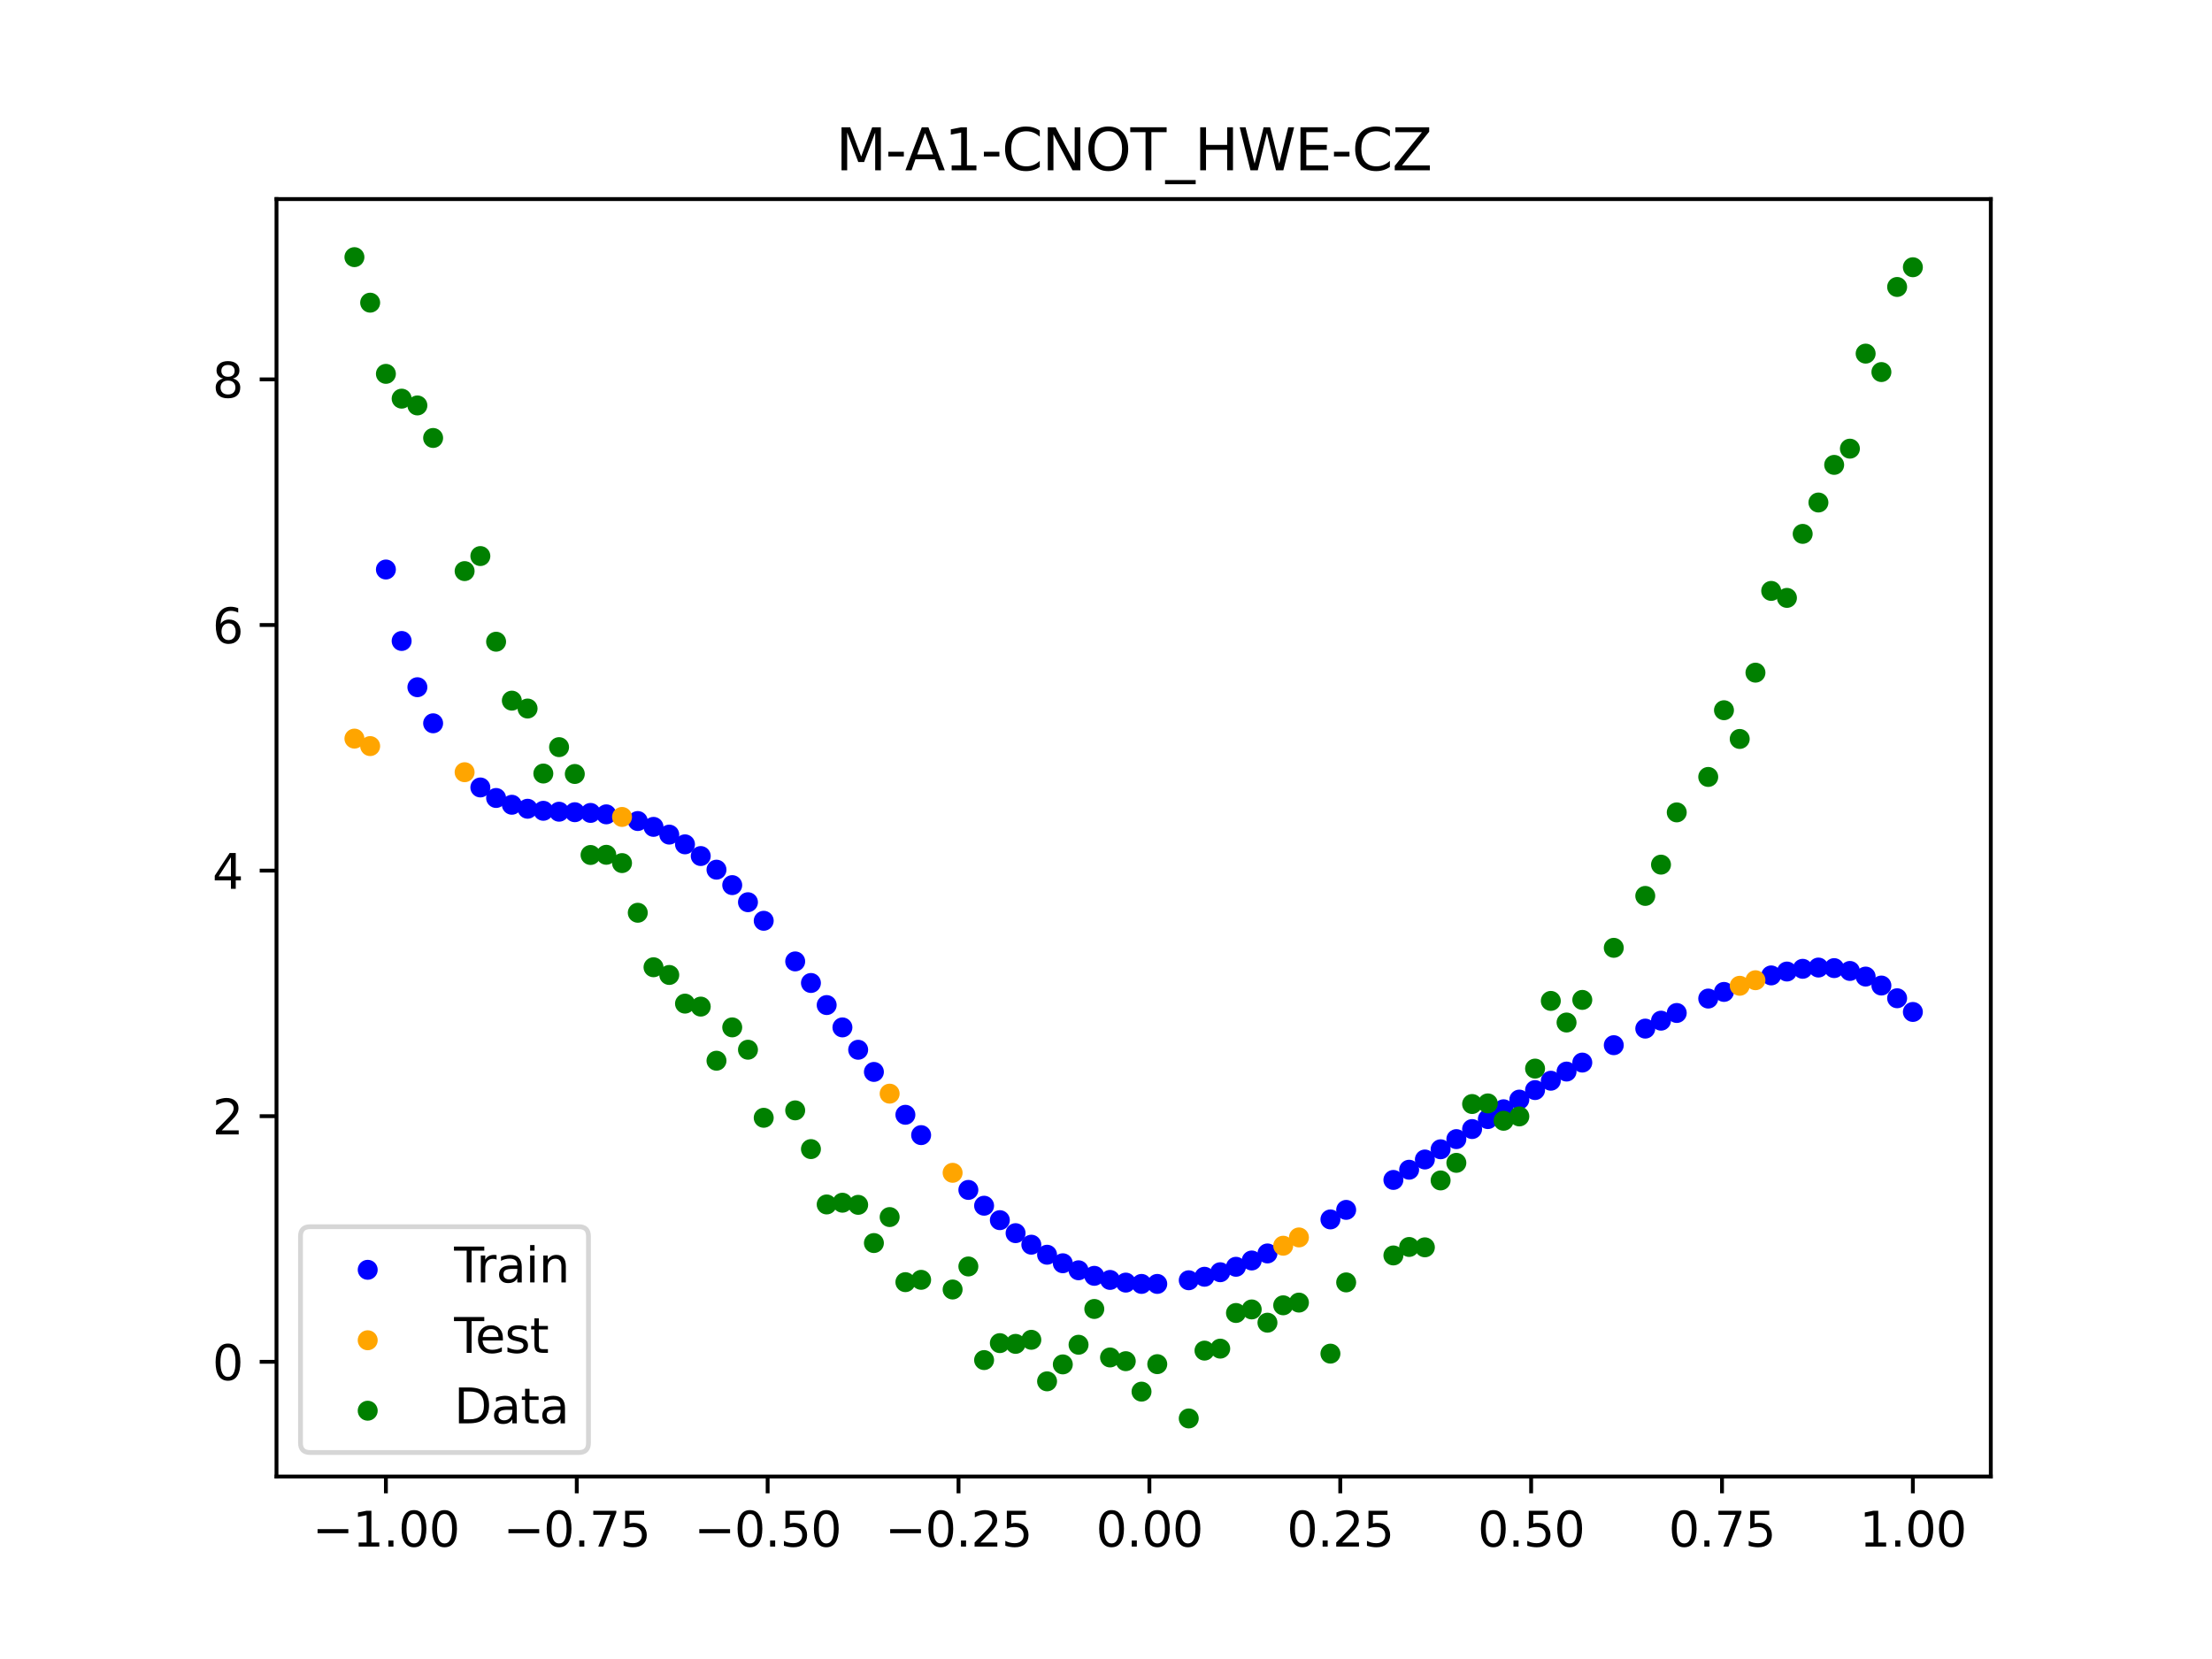 <?xml version="1.0" encoding="utf-8" standalone="no"?>
<!DOCTYPE svg PUBLIC "-//W3C//DTD SVG 1.1//EN"
  "http://www.w3.org/Graphics/SVG/1.1/DTD/svg11.dtd">
<svg xmlns:xlink="http://www.w3.org/1999/xlink" width="460.8pt" height="345.6pt" viewBox="0 0 460.8 345.6" xmlns="http://www.w3.org/2000/svg" version="1.1">
 <defs>
  <style type="text/css">*{stroke-linejoin: round; stroke-linecap: butt}</style>
 </defs>
 <g id="figure_1">
  <g id="patch_1">
   <path d="M 0 345.6 
L 460.8 345.6 
L 460.8 0 
L 0 0 
z
" style="fill: #ffffff"/>
  </g>
  <g id="axes_1">
   <g id="patch_2">
    <path d="M 57.6 307.584 
L 414.72 307.584 
L 414.72 41.472 
L 57.6 41.472 
z
" style="fill: #ffffff"/>
   </g>
   <g id="PathCollection_1">
    <defs>
     <path id="m70eb14f677" d="M 0 1.581 
C 0.419 1.581 0.822 1.415 1.118 1.118 
C 1.415 0.822 1.581 0.419 1.581 0 
C 1.581 -0.419 1.415 -0.822 1.118 -1.118 
C 0.822 -1.415 0.419 -1.581 0 -1.581 
C -0.419 -1.581 -0.822 -1.415 -1.118 -1.118 
C -1.415 -0.822 -1.581 -0.419 -1.581 0 
C -1.581 0.419 -1.415 0.822 -1.118 1.118 
C -0.822 1.415 -0.419 1.581 0 1.581 
z
" style="stroke: #0000ff"/>
    </defs>
    <g clip-path="url(#pcc7a6c9f24)">
     <use xlink:href="#m70eb14f677" x="208.286" y="254.18" style="fill: #0000ff; stroke: #0000ff"/>
     <use xlink:href="#m70eb14f677" x="83.671" y="133.526" style="fill: #0000ff; stroke: #0000ff"/>
     <use xlink:href="#m70eb14f677" x="349.297" y="211.024" style="fill: #0000ff; stroke: #0000ff"/>
     <use xlink:href="#m70eb14f677" x="149.258" y="181.169" style="fill: #0000ff; stroke: #0000ff"/>
     <use xlink:href="#m70eb14f677" x="293.548" y="243.675" style="fill: #0000ff; stroke: #0000ff"/>
     <use xlink:href="#m70eb14f677" x="319.783" y="227.083" style="fill: #0000ff; stroke: #0000ff"/>
     <use xlink:href="#m70eb14f677" x="254.196" y="265.03" style="fill: #0000ff; stroke: #0000ff"/>
     <use xlink:href="#m70eb14f677" x="342.739" y="214.278" style="fill: #0000ff; stroke: #0000ff"/>
     <use xlink:href="#m70eb14f677" x="142.699" y="175.89" style="fill: #0000ff; stroke: #0000ff"/>
     <use xlink:href="#m70eb14f677" x="175.492" y="214.027" style="fill: #0000ff; stroke: #0000ff"/>
     <use xlink:href="#m70eb14f677" x="250.917" y="265.972" style="fill: #0000ff; stroke: #0000ff"/>
     <use xlink:href="#m70eb14f677" x="155.816" y="187.949" style="fill: #0000ff; stroke: #0000ff"/>
     <use xlink:href="#m70eb14f677" x="86.95" y="143.16" style="fill: #0000ff; stroke: #0000ff"/>
     <use xlink:href="#m70eb14f677" x="123.023" y="169.345" style="fill: #0000ff; stroke: #0000ff"/>
     <use xlink:href="#m70eb14f677" x="313.224" y="231.081" style="fill: #0000ff; stroke: #0000ff"/>
     <use xlink:href="#m70eb14f677" x="100.067" y="164.043" style="fill: #0000ff; stroke: #0000ff"/>
     <use xlink:href="#m70eb14f677" x="132.861" y="171.036" style="fill: #0000ff; stroke: #0000ff"/>
     <use xlink:href="#m70eb14f677" x="182.051" y="223.302" style="fill: #0000ff; stroke: #0000ff"/>
     <use xlink:href="#m70eb14f677" x="382.091" y="201.676" style="fill: #0000ff; stroke: #0000ff"/>
     <use xlink:href="#m70eb14f677" x="188.61" y="232.231" style="fill: #0000ff; stroke: #0000ff"/>
     <use xlink:href="#m70eb14f677" x="247.638" y="266.703" style="fill: #0000ff; stroke: #0000ff"/>
     <use xlink:href="#m70eb14f677" x="300.107" y="239.416" style="fill: #0000ff; stroke: #0000ff"/>
     <use xlink:href="#m70eb14f677" x="152.537" y="184.386" style="fill: #0000ff; stroke: #0000ff"/>
     <use xlink:href="#m70eb14f677" x="205.006" y="251.173" style="fill: #0000ff; stroke: #0000ff"/>
     <use xlink:href="#m70eb14f677" x="306.666" y="235.202" style="fill: #0000ff; stroke: #0000ff"/>
     <use xlink:href="#m70eb14f677" x="280.431" y="252.04" style="fill: #0000ff; stroke: #0000ff"/>
     <use xlink:href="#m70eb14f677" x="90.229" y="150.677" style="fill: #0000ff; stroke: #0000ff"/>
     <use xlink:href="#m70eb14f677" x="326.342" y="223.226" style="fill: #0000ff; stroke: #0000ff"/>
     <use xlink:href="#m70eb14f677" x="296.828" y="241.543" style="fill: #0000ff; stroke: #0000ff"/>
     <use xlink:href="#m70eb14f677" x="165.654" y="200.279" style="fill: #0000ff; stroke: #0000ff"/>
     <use xlink:href="#m70eb14f677" x="231.241" y="266.632" style="fill: #0000ff; stroke: #0000ff"/>
     <use xlink:href="#m70eb14f677" x="277.152" y="254.028" style="fill: #0000ff; stroke: #0000ff"/>
     <use xlink:href="#m70eb14f677" x="106.626" y="167.647" style="fill: #0000ff; stroke: #0000ff"/>
     <use xlink:href="#m70eb14f677" x="172.213" y="209.373" style="fill: #0000ff; stroke: #0000ff"/>
     <use xlink:href="#m70eb14f677" x="346.018" y="212.624" style="fill: #0000ff; stroke: #0000ff"/>
     <use xlink:href="#m70eb14f677" x="309.945" y="233.127" style="fill: #0000ff; stroke: #0000ff"/>
     <use xlink:href="#m70eb14f677" x="359.135" y="206.636" style="fill: #0000ff; stroke: #0000ff"/>
     <use xlink:href="#m70eb14f677" x="116.464" y="169.096" style="fill: #0000ff; stroke: #0000ff"/>
     <use xlink:href="#m70eb14f677" x="103.347" y="166.234" style="fill: #0000ff; stroke: #0000ff"/>
     <use xlink:href="#m70eb14f677" x="159.096" y="191.816" style="fill: #0000ff; stroke: #0000ff"/>
     <use xlink:href="#m70eb14f677" x="119.743" y="169.199" style="fill: #0000ff; stroke: #0000ff"/>
     <use xlink:href="#m70eb14f677" x="178.772" y="218.686" style="fill: #0000ff; stroke: #0000ff"/>
     <use xlink:href="#m70eb14f677" x="241.079" y="267.464" style="fill: #0000ff; stroke: #0000ff"/>
     <use xlink:href="#m70eb14f677" x="145.978" y="178.329" style="fill: #0000ff; stroke: #0000ff"/>
     <use xlink:href="#m70eb14f677" x="168.934" y="204.773" style="fill: #0000ff; stroke: #0000ff"/>
     <use xlink:href="#m70eb14f677" x="329.621" y="221.355" style="fill: #0000ff; stroke: #0000ff"/>
     <use xlink:href="#m70eb14f677" x="264.034" y="261.115" style="fill: #0000ff; stroke: #0000ff"/>
     <use xlink:href="#m70eb14f677" x="391.929" y="205.306" style="fill: #0000ff; stroke: #0000ff"/>
     <use xlink:href="#m70eb14f677" x="336.18" y="217.731" style="fill: #0000ff; stroke: #0000ff"/>
     <use xlink:href="#m70eb14f677" x="316.504" y="229.065" style="fill: #0000ff; stroke: #0000ff"/>
     <use xlink:href="#m70eb14f677" x="191.889" y="236.467" style="fill: #0000ff; stroke: #0000ff"/>
     <use xlink:href="#m70eb14f677" x="368.973" y="203.197" style="fill: #0000ff; stroke: #0000ff"/>
     <use xlink:href="#m70eb14f677" x="398.487" y="210.808" style="fill: #0000ff; stroke: #0000ff"/>
     <use xlink:href="#m70eb14f677" x="234.52" y="267.19" style="fill: #0000ff; stroke: #0000ff"/>
     <use xlink:href="#m70eb14f677" x="109.905" y="168.477" style="fill: #0000ff; stroke: #0000ff"/>
     <use xlink:href="#m70eb14f677" x="323.062" y="225.136" style="fill: #0000ff; stroke: #0000ff"/>
     <use xlink:href="#m70eb14f677" x="126.302" y="169.643" style="fill: #0000ff; stroke: #0000ff"/>
     <use xlink:href="#m70eb14f677" x="388.649" y="203.438" style="fill: #0000ff; stroke: #0000ff"/>
     <use xlink:href="#m70eb14f677" x="227.962" y="265.78" style="fill: #0000ff; stroke: #0000ff"/>
     <use xlink:href="#m70eb14f677" x="113.185" y="168.904" style="fill: #0000ff; stroke: #0000ff"/>
     <use xlink:href="#m70eb14f677" x="260.755" y="262.583" style="fill: #0000ff; stroke: #0000ff"/>
     <use xlink:href="#m70eb14f677" x="80.391" y="118.64" style="fill: #0000ff; stroke: #0000ff"/>
     <use xlink:href="#m70eb14f677" x="139.42" y="173.865" style="fill: #0000ff; stroke: #0000ff"/>
     <use xlink:href="#m70eb14f677" x="378.811" y="201.558" style="fill: #0000ff; stroke: #0000ff"/>
     <use xlink:href="#m70eb14f677" x="375.532" y="201.821" style="fill: #0000ff; stroke: #0000ff"/>
     <use xlink:href="#m70eb14f677" x="237.8" y="267.463" style="fill: #0000ff; stroke: #0000ff"/>
     <use xlink:href="#m70eb14f677" x="290.269" y="245.802" style="fill: #0000ff; stroke: #0000ff"/>
     <use xlink:href="#m70eb14f677" x="211.565" y="256.889" style="fill: #0000ff; stroke: #0000ff"/>
     <use xlink:href="#m70eb14f677" x="136.14" y="172.252" style="fill: #0000ff; stroke: #0000ff"/>
     <use xlink:href="#m70eb14f677" x="395.208" y="207.954" style="fill: #0000ff; stroke: #0000ff"/>
     <use xlink:href="#m70eb14f677" x="385.37" y="202.266" style="fill: #0000ff; stroke: #0000ff"/>
     <use xlink:href="#m70eb14f677" x="303.386" y="237.299" style="fill: #0000ff; stroke: #0000ff"/>
     <use xlink:href="#m70eb14f677" x="224.682" y="264.624" style="fill: #0000ff; stroke: #0000ff"/>
     <use xlink:href="#m70eb14f677" x="372.253" y="202.388" style="fill: #0000ff; stroke: #0000ff"/>
     <use xlink:href="#m70eb14f677" x="257.476" y="263.895" style="fill: #0000ff; stroke: #0000ff"/>
     <use xlink:href="#m70eb14f677" x="221.403" y="263.16" style="fill: #0000ff; stroke: #0000ff"/>
     <use xlink:href="#m70eb14f677" x="355.856" y="208.019" style="fill: #0000ff; stroke: #0000ff"/>
     <use xlink:href="#m70eb14f677" x="201.727" y="247.88" style="fill: #0000ff; stroke: #0000ff"/>
     <use xlink:href="#m70eb14f677" x="214.844" y="259.292" style="fill: #0000ff; stroke: #0000ff"/>
     <use xlink:href="#m70eb14f677" x="218.124" y="261.383" style="fill: #0000ff; stroke: #0000ff"/>
    </g>
   </g>
   <g id="PathCollection_2">
    <defs>
     <path id="m06efd27db4" d="M 0 1.581 
C 0.419 1.581 0.822 1.415 1.118 1.118 
C 1.415 0.822 1.581 0.419 1.581 0 
C 1.581 -0.419 1.415 -0.822 1.118 -1.118 
C 0.822 -1.415 0.419 -1.581 0 -1.581 
C -0.419 -1.581 -0.822 -1.415 -1.118 -1.118 
C -1.415 -0.822 -1.581 -0.419 -1.581 0 
C -1.581 0.419 -1.415 0.822 -1.118 1.118 
C -0.822 1.415 -0.419 1.581 0 1.581 
z
" style="stroke: #ffa500"/>
    </defs>
    <g clip-path="url(#pcc7a6c9f24)">
     <use xlink:href="#m06efd27db4" x="198.448" y="244.318" style="fill: #ffa500; stroke: #ffa500"/>
     <use xlink:href="#m06efd27db4" x="365.694" y="204.199" style="fill: #ffa500; stroke: #ffa500"/>
     <use xlink:href="#m06efd27db4" x="73.833" y="153.867" style="fill: #ffa500; stroke: #ffa500"/>
     <use xlink:href="#m06efd27db4" x="96.788" y="160.867" style="fill: #ffa500; stroke: #ffa500"/>
     <use xlink:href="#m06efd27db4" x="267.314" y="259.507" style="fill: #ffa500; stroke: #ffa500"/>
     <use xlink:href="#m06efd27db4" x="129.581" y="170.184" style="fill: #ffa500; stroke: #ffa500"/>
     <use xlink:href="#m06efd27db4" x="185.33" y="227.83" style="fill: #ffa500; stroke: #ffa500"/>
     <use xlink:href="#m06efd27db4" x="270.593" y="257.779" style="fill: #ffa500; stroke: #ffa500"/>
     <use xlink:href="#m06efd27db4" x="77.112" y="155.426" style="fill: #ffa500; stroke: #ffa500"/>
     <use xlink:href="#m06efd27db4" x="362.415" y="205.355" style="fill: #ffa500; stroke: #ffa500"/>
    </g>
   </g>
   <g id="PathCollection_3">
    <defs>
     <path id="md1d3dd812f" d="M 0 1.581 
C 0.419 1.581 0.822 1.415 1.118 1.118 
C 1.415 0.822 1.581 0.419 1.581 0 
C 1.581 -0.419 1.415 -0.822 1.118 -1.118 
C 0.822 -1.415 0.419 -1.581 0 -1.581 
C -0.419 -1.581 -0.822 -1.415 -1.118 -1.118 
C -1.415 -0.822 -1.581 -0.419 -1.581 0 
C -1.581 0.419 -1.415 0.822 -1.118 1.118 
C -0.822 1.415 -0.419 1.581 0 1.581 
z
" style="stroke: #008000"/>
    </defs>
    <g clip-path="url(#pcc7a6c9f24)">
     <use xlink:href="#md1d3dd812f" x="208.286" y="279.798" style="fill: #008000; stroke: #008000"/>
     <use xlink:href="#md1d3dd812f" x="83.671" y="83.047" style="fill: #008000; stroke: #008000"/>
     <use xlink:href="#md1d3dd812f" x="349.297" y="169.235" style="fill: #008000; stroke: #008000"/>
     <use xlink:href="#md1d3dd812f" x="149.258" y="220.967" style="fill: #008000; stroke: #008000"/>
     <use xlink:href="#md1d3dd812f" x="293.548" y="259.766" style="fill: #008000; stroke: #008000"/>
     <use xlink:href="#md1d3dd812f" x="319.783" y="222.609" style="fill: #008000; stroke: #008000"/>
     <use xlink:href="#md1d3dd812f" x="254.196" y="280.945" style="fill: #008000; stroke: #008000"/>
     <use xlink:href="#md1d3dd812f" x="342.739" y="186.636" style="fill: #008000; stroke: #008000"/>
     <use xlink:href="#md1d3dd812f" x="142.699" y="209.073" style="fill: #008000; stroke: #008000"/>
     <use xlink:href="#md1d3dd812f" x="175.492" y="250.548" style="fill: #008000; stroke: #008000"/>
     <use xlink:href="#md1d3dd812f" x="250.917" y="281.357" style="fill: #008000; stroke: #008000"/>
     <use xlink:href="#md1d3dd812f" x="155.816" y="218.675" style="fill: #008000; stroke: #008000"/>
     <use xlink:href="#md1d3dd812f" x="86.95" y="84.461" style="fill: #008000; stroke: #008000"/>
     <use xlink:href="#md1d3dd812f" x="123.023" y="178.109" style="fill: #008000; stroke: #008000"/>
     <use xlink:href="#md1d3dd812f" x="313.224" y="233.476" style="fill: #008000; stroke: #008000"/>
     <use xlink:href="#md1d3dd812f" x="100.067" y="115.838" style="fill: #008000; stroke: #008000"/>
     <use xlink:href="#md1d3dd812f" x="132.861" y="190.145" style="fill: #008000; stroke: #008000"/>
     <use xlink:href="#md1d3dd812f" x="182.051" y="258.951" style="fill: #008000; stroke: #008000"/>
     <use xlink:href="#md1d3dd812f" x="382.091" y="96.844" style="fill: #008000; stroke: #008000"/>
     <use xlink:href="#md1d3dd812f" x="188.61" y="267.097" style="fill: #008000; stroke: #008000"/>
     <use xlink:href="#md1d3dd812f" x="247.638" y="295.488" style="fill: #008000; stroke: #008000"/>
     <use xlink:href="#md1d3dd812f" x="300.107" y="245.907" style="fill: #008000; stroke: #008000"/>
     <use xlink:href="#md1d3dd812f" x="152.537" y="214.021" style="fill: #008000; stroke: #008000"/>
     <use xlink:href="#md1d3dd812f" x="205.006" y="283.329" style="fill: #008000; stroke: #008000"/>
     <use xlink:href="#md1d3dd812f" x="306.666" y="229.986" style="fill: #008000; stroke: #008000"/>
     <use xlink:href="#md1d3dd812f" x="280.431" y="267.148" style="fill: #008000; stroke: #008000"/>
     <use xlink:href="#md1d3dd812f" x="90.229" y="91.238" style="fill: #008000; stroke: #008000"/>
     <use xlink:href="#md1d3dd812f" x="326.342" y="213.009" style="fill: #008000; stroke: #008000"/>
     <use xlink:href="#md1d3dd812f" x="296.828" y="259.841" style="fill: #008000; stroke: #008000"/>
     <use xlink:href="#md1d3dd812f" x="165.654" y="231.312" style="fill: #008000; stroke: #008000"/>
     <use xlink:href="#md1d3dd812f" x="231.241" y="282.785" style="fill: #008000; stroke: #008000"/>
     <use xlink:href="#md1d3dd812f" x="277.152" y="281.988" style="fill: #008000; stroke: #008000"/>
     <use xlink:href="#md1d3dd812f" x="106.626" y="145.957" style="fill: #008000; stroke: #008000"/>
     <use xlink:href="#md1d3dd812f" x="172.213" y="250.909" style="fill: #008000; stroke: #008000"/>
     <use xlink:href="#md1d3dd812f" x="346.018" y="180.121" style="fill: #008000; stroke: #008000"/>
     <use xlink:href="#md1d3dd812f" x="309.945" y="229.858" style="fill: #008000; stroke: #008000"/>
     <use xlink:href="#md1d3dd812f" x="359.135" y="147.953" style="fill: #008000; stroke: #008000"/>
     <use xlink:href="#md1d3dd812f" x="116.464" y="155.642" style="fill: #008000; stroke: #008000"/>
     <use xlink:href="#md1d3dd812f" x="103.347" y="133.681" style="fill: #008000; stroke: #008000"/>
     <use xlink:href="#md1d3dd812f" x="159.096" y="232.856" style="fill: #008000; stroke: #008000"/>
     <use xlink:href="#md1d3dd812f" x="119.743" y="161.234" style="fill: #008000; stroke: #008000"/>
     <use xlink:href="#md1d3dd812f" x="178.772" y="250.991" style="fill: #008000; stroke: #008000"/>
     <use xlink:href="#md1d3dd812f" x="241.079" y="284.178" style="fill: #008000; stroke: #008000"/>
     <use xlink:href="#md1d3dd812f" x="145.978" y="209.694" style="fill: #008000; stroke: #008000"/>
     <use xlink:href="#md1d3dd812f" x="168.934" y="239.376" style="fill: #008000; stroke: #008000"/>
     <use xlink:href="#md1d3dd812f" x="329.621" y="208.299" style="fill: #008000; stroke: #008000"/>
     <use xlink:href="#md1d3dd812f" x="264.034" y="275.541" style="fill: #008000; stroke: #008000"/>
     <use xlink:href="#md1d3dd812f" x="391.929" y="77.507" style="fill: #008000; stroke: #008000"/>
     <use xlink:href="#md1d3dd812f" x="336.18" y="197.449" style="fill: #008000; stroke: #008000"/>
     <use xlink:href="#md1d3dd812f" x="316.504" y="232.571" style="fill: #008000; stroke: #008000"/>
     <use xlink:href="#md1d3dd812f" x="191.889" y="266.612" style="fill: #008000; stroke: #008000"/>
     <use xlink:href="#md1d3dd812f" x="368.973" y="123.096" style="fill: #008000; stroke: #008000"/>
     <use xlink:href="#md1d3dd812f" x="398.487" y="55.672" style="fill: #008000; stroke: #008000"/>
     <use xlink:href="#md1d3dd812f" x="234.52" y="283.56" style="fill: #008000; stroke: #008000"/>
     <use xlink:href="#md1d3dd812f" x="109.905" y="147.599" style="fill: #008000; stroke: #008000"/>
     <use xlink:href="#md1d3dd812f" x="323.062" y="208.507" style="fill: #008000; stroke: #008000"/>
     <use xlink:href="#md1d3dd812f" x="126.302" y="178.07" style="fill: #008000; stroke: #008000"/>
     <use xlink:href="#md1d3dd812f" x="388.649" y="73.667" style="fill: #008000; stroke: #008000"/>
     <use xlink:href="#md1d3dd812f" x="227.962" y="272.682" style="fill: #008000; stroke: #008000"/>
     <use xlink:href="#md1d3dd812f" x="113.185" y="161.141" style="fill: #008000; stroke: #008000"/>
     <use xlink:href="#md1d3dd812f" x="260.755" y="272.778" style="fill: #008000; stroke: #008000"/>
     <use xlink:href="#md1d3dd812f" x="80.391" y="77.883" style="fill: #008000; stroke: #008000"/>
     <use xlink:href="#md1d3dd812f" x="139.42" y="203.102" style="fill: #008000; stroke: #008000"/>
     <use xlink:href="#md1d3dd812f" x="378.811" y="104.684" style="fill: #008000; stroke: #008000"/>
     <use xlink:href="#md1d3dd812f" x="375.532" y="111.216" style="fill: #008000; stroke: #008000"/>
     <use xlink:href="#md1d3dd812f" x="237.8" y="289.903" style="fill: #008000; stroke: #008000"/>
     <use xlink:href="#md1d3dd812f" x="290.269" y="261.533" style="fill: #008000; stroke: #008000"/>
     <use xlink:href="#md1d3dd812f" x="211.565" y="279.954" style="fill: #008000; stroke: #008000"/>
     <use xlink:href="#md1d3dd812f" x="136.14" y="201.496" style="fill: #008000; stroke: #008000"/>
     <use xlink:href="#md1d3dd812f" x="395.208" y="59.781" style="fill: #008000; stroke: #008000"/>
     <use xlink:href="#md1d3dd812f" x="385.37" y="93.463" style="fill: #008000; stroke: #008000"/>
     <use xlink:href="#md1d3dd812f" x="303.386" y="242.242" style="fill: #008000; stroke: #008000"/>
     <use xlink:href="#md1d3dd812f" x="224.682" y="280.135" style="fill: #008000; stroke: #008000"/>
     <use xlink:href="#md1d3dd812f" x="372.253" y="124.552" style="fill: #008000; stroke: #008000"/>
     <use xlink:href="#md1d3dd812f" x="257.476" y="273.52" style="fill: #008000; stroke: #008000"/>
     <use xlink:href="#md1d3dd812f" x="221.403" y="284.229" style="fill: #008000; stroke: #008000"/>
     <use xlink:href="#md1d3dd812f" x="355.856" y="161.851" style="fill: #008000; stroke: #008000"/>
     <use xlink:href="#md1d3dd812f" x="201.727" y="263.828" style="fill: #008000; stroke: #008000"/>
     <use xlink:href="#md1d3dd812f" x="214.844" y="279.105" style="fill: #008000; stroke: #008000"/>
     <use xlink:href="#md1d3dd812f" x="218.124" y="287.758" style="fill: #008000; stroke: #008000"/>
    </g>
   </g>
   <g id="PathCollection_4">
    <g clip-path="url(#pcc7a6c9f24)">
     <use xlink:href="#md1d3dd812f" x="198.448" y="268.627" style="fill: #008000; stroke: #008000"/>
     <use xlink:href="#md1d3dd812f" x="365.694" y="140.127" style="fill: #008000; stroke: #008000"/>
     <use xlink:href="#md1d3dd812f" x="73.833" y="53.568" style="fill: #008000; stroke: #008000"/>
     <use xlink:href="#md1d3dd812f" x="96.788" y="118.971" style="fill: #008000; stroke: #008000"/>
     <use xlink:href="#md1d3dd812f" x="267.314" y="271.918" style="fill: #008000; stroke: #008000"/>
     <use xlink:href="#md1d3dd812f" x="129.581" y="179.797" style="fill: #008000; stroke: #008000"/>
     <use xlink:href="#md1d3dd812f" x="185.33" y="253.537" style="fill: #008000; stroke: #008000"/>
     <use xlink:href="#md1d3dd812f" x="270.593" y="271.354" style="fill: #008000; stroke: #008000"/>
     <use xlink:href="#md1d3dd812f" x="77.112" y="63.052" style="fill: #008000; stroke: #008000"/>
     <use xlink:href="#md1d3dd812f" x="362.415" y="153.936" style="fill: #008000; stroke: #008000"/>
    </g>
   </g>
   <g id="matplotlib.axis_1">
    <g id="xtick_1">
     <g id="line2d_1">
      <defs>
       <path id="m24f5b58863" d="M 0 0 
L 0 3.5 
" style="stroke: #000000; stroke-width: 0.8"/>
      </defs>
      <g>
       <use xlink:href="#m24f5b58863" x="80.391" y="307.584" style="stroke: #000000; stroke-width: 0.8"/>
      </g>
     </g>
     <g id="text_1">
      <!-- −1.00 -->
      <g transform="translate(65.069 322.182) scale(0.1 -0.1)">
       <defs>
        <path id="DejaVuSans-2212" d="M 678 2272 
L 4684 2272 
L 4684 1741 
L 678 1741 
L 678 2272 
z
" transform="scale(0.016)"/>
        <path id="DejaVuSans-31" d="M 794 531 
L 1825 531 
L 1825 4091 
L 703 3866 
L 703 4441 
L 1819 4666 
L 2450 4666 
L 2450 531 
L 3481 531 
L 3481 0 
L 794 0 
L 794 531 
z
" transform="scale(0.016)"/>
        <path id="DejaVuSans-2e" d="M 684 794 
L 1344 794 
L 1344 0 
L 684 0 
L 684 794 
z
" transform="scale(0.016)"/>
        <path id="DejaVuSans-30" d="M 2034 4250 
Q 1547 4250 1301 3770 
Q 1056 3291 1056 2328 
Q 1056 1369 1301 889 
Q 1547 409 2034 409 
Q 2525 409 2770 889 
Q 3016 1369 3016 2328 
Q 3016 3291 2770 3770 
Q 2525 4250 2034 4250 
z
M 2034 4750 
Q 2819 4750 3233 4129 
Q 3647 3509 3647 2328 
Q 3647 1150 3233 529 
Q 2819 -91 2034 -91 
Q 1250 -91 836 529 
Q 422 1150 422 2328 
Q 422 3509 836 4129 
Q 1250 4750 2034 4750 
z
" transform="scale(0.016)"/>
       </defs>
       <use xlink:href="#DejaVuSans-2212"/>
       <use xlink:href="#DejaVuSans-31" x="83.789"/>
       <use xlink:href="#DejaVuSans-2e" x="147.412"/>
       <use xlink:href="#DejaVuSans-30" x="179.199"/>
       <use xlink:href="#DejaVuSans-30" x="242.822"/>
      </g>
     </g>
    </g>
    <g id="xtick_2">
     <g id="line2d_2">
      <g>
       <use xlink:href="#m24f5b58863" x="120.153" y="307.584" style="stroke: #000000; stroke-width: 0.8"/>
      </g>
     </g>
     <g id="text_2">
      <!-- −0.75 -->
      <g transform="translate(104.831 322.182) scale(0.1 -0.1)">
       <defs>
        <path id="DejaVuSans-37" d="M 525 4666 
L 3525 4666 
L 3525 4397 
L 1831 0 
L 1172 0 
L 2766 4134 
L 525 4134 
L 525 4666 
z
" transform="scale(0.016)"/>
        <path id="DejaVuSans-35" d="M 691 4666 
L 3169 4666 
L 3169 4134 
L 1269 4134 
L 1269 2991 
Q 1406 3038 1543 3061 
Q 1681 3084 1819 3084 
Q 2600 3084 3056 2656 
Q 3513 2228 3513 1497 
Q 3513 744 3044 326 
Q 2575 -91 1722 -91 
Q 1428 -91 1123 -41 
Q 819 9 494 109 
L 494 744 
Q 775 591 1075 516 
Q 1375 441 1709 441 
Q 2250 441 2565 725 
Q 2881 1009 2881 1497 
Q 2881 1984 2565 2268 
Q 2250 2553 1709 2553 
Q 1456 2553 1204 2497 
Q 953 2441 691 2322 
L 691 4666 
z
" transform="scale(0.016)"/>
       </defs>
       <use xlink:href="#DejaVuSans-2212"/>
       <use xlink:href="#DejaVuSans-30" x="83.789"/>
       <use xlink:href="#DejaVuSans-2e" x="147.412"/>
       <use xlink:href="#DejaVuSans-37" x="179.199"/>
       <use xlink:href="#DejaVuSans-35" x="242.822"/>
      </g>
     </g>
    </g>
    <g id="xtick_3">
     <g id="line2d_3">
      <g>
       <use xlink:href="#m24f5b58863" x="159.915" y="307.584" style="stroke: #000000; stroke-width: 0.8"/>
      </g>
     </g>
     <g id="text_3">
      <!-- −0.50 -->
      <g transform="translate(144.593 322.182) scale(0.1 -0.1)">
       <use xlink:href="#DejaVuSans-2212"/>
       <use xlink:href="#DejaVuSans-30" x="83.789"/>
       <use xlink:href="#DejaVuSans-2e" x="147.412"/>
       <use xlink:href="#DejaVuSans-35" x="179.199"/>
       <use xlink:href="#DejaVuSans-30" x="242.822"/>
      </g>
     </g>
    </g>
    <g id="xtick_4">
     <g id="line2d_4">
      <g>
       <use xlink:href="#m24f5b58863" x="199.677" y="307.584" style="stroke: #000000; stroke-width: 0.8"/>
      </g>
     </g>
     <g id="text_4">
      <!-- −0.25 -->
      <g transform="translate(184.355 322.182) scale(0.1 -0.1)">
       <defs>
        <path id="DejaVuSans-32" d="M 1228 531 
L 3431 531 
L 3431 0 
L 469 0 
L 469 531 
Q 828 903 1448 1529 
Q 2069 2156 2228 2338 
Q 2531 2678 2651 2914 
Q 2772 3150 2772 3378 
Q 2772 3750 2511 3984 
Q 2250 4219 1831 4219 
Q 1534 4219 1204 4116 
Q 875 4013 500 3803 
L 500 4441 
Q 881 4594 1212 4672 
Q 1544 4750 1819 4750 
Q 2544 4750 2975 4387 
Q 3406 4025 3406 3419 
Q 3406 3131 3298 2873 
Q 3191 2616 2906 2266 
Q 2828 2175 2409 1742 
Q 1991 1309 1228 531 
z
" transform="scale(0.016)"/>
       </defs>
       <use xlink:href="#DejaVuSans-2212"/>
       <use xlink:href="#DejaVuSans-30" x="83.789"/>
       <use xlink:href="#DejaVuSans-2e" x="147.412"/>
       <use xlink:href="#DejaVuSans-32" x="179.199"/>
       <use xlink:href="#DejaVuSans-35" x="242.822"/>
      </g>
     </g>
    </g>
    <g id="xtick_5">
     <g id="line2d_5">
      <g>
       <use xlink:href="#m24f5b58863" x="239.439" y="307.584" style="stroke: #000000; stroke-width: 0.8"/>
      </g>
     </g>
     <g id="text_5">
      <!-- 0.00 -->
      <g transform="translate(228.307 322.182) scale(0.1 -0.1)">
       <use xlink:href="#DejaVuSans-30"/>
       <use xlink:href="#DejaVuSans-2e" x="63.623"/>
       <use xlink:href="#DejaVuSans-30" x="95.41"/>
       <use xlink:href="#DejaVuSans-30" x="159.033"/>
      </g>
     </g>
    </g>
    <g id="xtick_6">
     <g id="line2d_6">
      <g>
       <use xlink:href="#m24f5b58863" x="279.201" y="307.584" style="stroke: #000000; stroke-width: 0.8"/>
      </g>
     </g>
     <g id="text_6">
      <!-- 0.25 -->
      <g transform="translate(268.069 322.182) scale(0.1 -0.1)">
       <use xlink:href="#DejaVuSans-30"/>
       <use xlink:href="#DejaVuSans-2e" x="63.623"/>
       <use xlink:href="#DejaVuSans-32" x="95.41"/>
       <use xlink:href="#DejaVuSans-35" x="159.033"/>
      </g>
     </g>
    </g>
    <g id="xtick_7">
     <g id="line2d_7">
      <g>
       <use xlink:href="#m24f5b58863" x="318.963" y="307.584" style="stroke: #000000; stroke-width: 0.8"/>
      </g>
     </g>
     <g id="text_7">
      <!-- 0.50 -->
      <g transform="translate(307.83 322.182) scale(0.1 -0.1)">
       <use xlink:href="#DejaVuSans-30"/>
       <use xlink:href="#DejaVuSans-2e" x="63.623"/>
       <use xlink:href="#DejaVuSans-35" x="95.41"/>
       <use xlink:href="#DejaVuSans-30" x="159.033"/>
      </g>
     </g>
    </g>
    <g id="xtick_8">
     <g id="line2d_8">
      <g>
       <use xlink:href="#m24f5b58863" x="358.725" y="307.584" style="stroke: #000000; stroke-width: 0.8"/>
      </g>
     </g>
     <g id="text_8">
      <!-- 0.75 -->
      <g transform="translate(347.592 322.182) scale(0.1 -0.1)">
       <use xlink:href="#DejaVuSans-30"/>
       <use xlink:href="#DejaVuSans-2e" x="63.623"/>
       <use xlink:href="#DejaVuSans-37" x="95.41"/>
       <use xlink:href="#DejaVuSans-35" x="159.033"/>
      </g>
     </g>
    </g>
    <g id="xtick_9">
     <g id="line2d_9">
      <g>
       <use xlink:href="#m24f5b58863" x="398.487" y="307.584" style="stroke: #000000; stroke-width: 0.8"/>
      </g>
     </g>
     <g id="text_9">
      <!-- 1.00 -->
      <g transform="translate(387.354 322.182) scale(0.1 -0.1)">
       <use xlink:href="#DejaVuSans-31"/>
       <use xlink:href="#DejaVuSans-2e" x="63.623"/>
       <use xlink:href="#DejaVuSans-30" x="95.41"/>
       <use xlink:href="#DejaVuSans-30" x="159.033"/>
      </g>
     </g>
    </g>
   </g>
   <g id="matplotlib.axis_2">
    <g id="ytick_1">
     <g id="line2d_10">
      <defs>
       <path id="m7f7d44d4cc" d="M 0 0 
L -3.5 0 
" style="stroke: #000000; stroke-width: 0.8"/>
      </defs>
      <g>
       <use xlink:href="#m7f7d44d4cc" x="57.6" y="283.689" style="stroke: #000000; stroke-width: 0.8"/>
      </g>
     </g>
     <g id="text_10">
      <!-- 0 -->
      <g transform="translate(44.237 287.489) scale(0.1 -0.1)">
       <use xlink:href="#DejaVuSans-30"/>
      </g>
     </g>
    </g>
    <g id="ytick_2">
     <g id="line2d_11">
      <g>
       <use xlink:href="#m7f7d44d4cc" x="57.6" y="232.524" style="stroke: #000000; stroke-width: 0.8"/>
      </g>
     </g>
     <g id="text_11">
      <!-- 2 -->
      <g transform="translate(44.237 236.324) scale(0.1 -0.1)">
       <use xlink:href="#DejaVuSans-32"/>
      </g>
     </g>
    </g>
    <g id="ytick_3">
     <g id="line2d_12">
      <g>
       <use xlink:href="#m7f7d44d4cc" x="57.6" y="181.36" style="stroke: #000000; stroke-width: 0.8"/>
      </g>
     </g>
     <g id="text_12">
      <!-- 4 -->
      <g transform="translate(44.237 185.159) scale(0.1 -0.1)">
       <defs>
        <path id="DejaVuSans-34" d="M 2419 4116 
L 825 1625 
L 2419 1625 
L 2419 4116 
z
M 2253 4666 
L 3047 4666 
L 3047 1625 
L 3713 1625 
L 3713 1100 
L 3047 1100 
L 3047 0 
L 2419 0 
L 2419 1100 
L 313 1100 
L 313 1709 
L 2253 4666 
z
" transform="scale(0.016)"/>
       </defs>
       <use xlink:href="#DejaVuSans-34"/>
      </g>
     </g>
    </g>
    <g id="ytick_4">
     <g id="line2d_13">
      <g>
       <use xlink:href="#m7f7d44d4cc" x="57.6" y="130.195" style="stroke: #000000; stroke-width: 0.8"/>
      </g>
     </g>
     <g id="text_13">
      <!-- 6 -->
      <g transform="translate(44.237 133.994) scale(0.1 -0.1)">
       <defs>
        <path id="DejaVuSans-36" d="M 2113 2584 
Q 1688 2584 1439 2293 
Q 1191 2003 1191 1497 
Q 1191 994 1439 701 
Q 1688 409 2113 409 
Q 2538 409 2786 701 
Q 3034 994 3034 1497 
Q 3034 2003 2786 2293 
Q 2538 2584 2113 2584 
z
M 3366 4563 
L 3366 3988 
Q 3128 4100 2886 4159 
Q 2644 4219 2406 4219 
Q 1781 4219 1451 3797 
Q 1122 3375 1075 2522 
Q 1259 2794 1537 2939 
Q 1816 3084 2150 3084 
Q 2853 3084 3261 2657 
Q 3669 2231 3669 1497 
Q 3669 778 3244 343 
Q 2819 -91 2113 -91 
Q 1303 -91 875 529 
Q 447 1150 447 2328 
Q 447 3434 972 4092 
Q 1497 4750 2381 4750 
Q 2619 4750 2861 4703 
Q 3103 4656 3366 4563 
z
" transform="scale(0.016)"/>
       </defs>
       <use xlink:href="#DejaVuSans-36"/>
      </g>
     </g>
    </g>
    <g id="ytick_5">
     <g id="line2d_14">
      <g>
       <use xlink:href="#m7f7d44d4cc" x="57.6" y="79.03" style="stroke: #000000; stroke-width: 0.8"/>
      </g>
     </g>
     <g id="text_14">
      <!-- 8 -->
      <g transform="translate(44.237 82.829) scale(0.1 -0.1)">
       <defs>
        <path id="DejaVuSans-38" d="M 2034 2216 
Q 1584 2216 1326 1975 
Q 1069 1734 1069 1313 
Q 1069 891 1326 650 
Q 1584 409 2034 409 
Q 2484 409 2743 651 
Q 3003 894 3003 1313 
Q 3003 1734 2745 1975 
Q 2488 2216 2034 2216 
z
M 1403 2484 
Q 997 2584 770 2862 
Q 544 3141 544 3541 
Q 544 4100 942 4425 
Q 1341 4750 2034 4750 
Q 2731 4750 3128 4425 
Q 3525 4100 3525 3541 
Q 3525 3141 3298 2862 
Q 3072 2584 2669 2484 
Q 3125 2378 3379 2068 
Q 3634 1759 3634 1313 
Q 3634 634 3220 271 
Q 2806 -91 2034 -91 
Q 1263 -91 848 271 
Q 434 634 434 1313 
Q 434 1759 690 2068 
Q 947 2378 1403 2484 
z
M 1172 3481 
Q 1172 3119 1398 2916 
Q 1625 2713 2034 2713 
Q 2441 2713 2670 2916 
Q 2900 3119 2900 3481 
Q 2900 3844 2670 4047 
Q 2441 4250 2034 4250 
Q 1625 4250 1398 4047 
Q 1172 3844 1172 3481 
z
" transform="scale(0.016)"/>
       </defs>
       <use xlink:href="#DejaVuSans-38"/>
      </g>
     </g>
    </g>
   </g>
   <g id="patch_3">
    <path d="M 57.6 307.584 
L 57.6 41.472 
" style="fill: none; stroke: #000000; stroke-width: 0.8; stroke-linejoin: miter; stroke-linecap: square"/>
   </g>
   <g id="patch_4">
    <path d="M 414.72 307.584 
L 414.72 41.472 
" style="fill: none; stroke: #000000; stroke-width: 0.8; stroke-linejoin: miter; stroke-linecap: square"/>
   </g>
   <g id="patch_5">
    <path d="M 57.6 307.584 
L 414.72 307.584 
" style="fill: none; stroke: #000000; stroke-width: 0.8; stroke-linejoin: miter; stroke-linecap: square"/>
   </g>
   <g id="patch_6">
    <path d="M 57.6 41.472 
L 414.72 41.472 
" style="fill: none; stroke: #000000; stroke-width: 0.8; stroke-linejoin: miter; stroke-linecap: square"/>
   </g>
   <g id="text_15">
    <!-- M-A1-CNOT_HWE-CZ -->
    <g transform="translate(174.1 35.472) scale(0.12 -0.12)">
     <defs>
      <path id="DejaVuSans-4d" d="M 628 4666 
L 1569 4666 
L 2759 1491 
L 3956 4666 
L 4897 4666 
L 4897 0 
L 4281 0 
L 4281 4097 
L 3078 897 
L 2444 897 
L 1241 4097 
L 1241 0 
L 628 0 
L 628 4666 
z
" transform="scale(0.016)"/>
      <path id="DejaVuSans-2d" d="M 313 2009 
L 1997 2009 
L 1997 1497 
L 313 1497 
L 313 2009 
z
" transform="scale(0.016)"/>
      <path id="DejaVuSans-41" d="M 2188 4044 
L 1331 1722 
L 3047 1722 
L 2188 4044 
z
M 1831 4666 
L 2547 4666 
L 4325 0 
L 3669 0 
L 3244 1197 
L 1141 1197 
L 716 0 
L 50 0 
L 1831 4666 
z
" transform="scale(0.016)"/>
      <path id="DejaVuSans-43" d="M 4122 4306 
L 4122 3641 
Q 3803 3938 3442 4084 
Q 3081 4231 2675 4231 
Q 1875 4231 1450 3742 
Q 1025 3253 1025 2328 
Q 1025 1406 1450 917 
Q 1875 428 2675 428 
Q 3081 428 3442 575 
Q 3803 722 4122 1019 
L 4122 359 
Q 3791 134 3420 21 
Q 3050 -91 2638 -91 
Q 1578 -91 968 557 
Q 359 1206 359 2328 
Q 359 3453 968 4101 
Q 1578 4750 2638 4750 
Q 3056 4750 3426 4639 
Q 3797 4528 4122 4306 
z
" transform="scale(0.016)"/>
      <path id="DejaVuSans-4e" d="M 628 4666 
L 1478 4666 
L 3547 763 
L 3547 4666 
L 4159 4666 
L 4159 0 
L 3309 0 
L 1241 3903 
L 1241 0 
L 628 0 
L 628 4666 
z
" transform="scale(0.016)"/>
      <path id="DejaVuSans-4f" d="M 2522 4238 
Q 1834 4238 1429 3725 
Q 1025 3213 1025 2328 
Q 1025 1447 1429 934 
Q 1834 422 2522 422 
Q 3209 422 3611 934 
Q 4013 1447 4013 2328 
Q 4013 3213 3611 3725 
Q 3209 4238 2522 4238 
z
M 2522 4750 
Q 3503 4750 4090 4092 
Q 4678 3434 4678 2328 
Q 4678 1225 4090 567 
Q 3503 -91 2522 -91 
Q 1538 -91 948 565 
Q 359 1222 359 2328 
Q 359 3434 948 4092 
Q 1538 4750 2522 4750 
z
" transform="scale(0.016)"/>
      <path id="DejaVuSans-54" d="M -19 4666 
L 3928 4666 
L 3928 4134 
L 2272 4134 
L 2272 0 
L 1638 0 
L 1638 4134 
L -19 4134 
L -19 4666 
z
" transform="scale(0.016)"/>
      <path id="DejaVuSans-5f" d="M 3263 -1063 
L 3263 -1509 
L -63 -1509 
L -63 -1063 
L 3263 -1063 
z
" transform="scale(0.016)"/>
      <path id="DejaVuSans-48" d="M 628 4666 
L 1259 4666 
L 1259 2753 
L 3553 2753 
L 3553 4666 
L 4184 4666 
L 4184 0 
L 3553 0 
L 3553 2222 
L 1259 2222 
L 1259 0 
L 628 0 
L 628 4666 
z
" transform="scale(0.016)"/>
      <path id="DejaVuSans-57" d="M 213 4666 
L 850 4666 
L 1831 722 
L 2809 4666 
L 3519 4666 
L 4500 722 
L 5478 4666 
L 6119 4666 
L 4947 0 
L 4153 0 
L 3169 4050 
L 2175 0 
L 1381 0 
L 213 4666 
z
" transform="scale(0.016)"/>
      <path id="DejaVuSans-45" d="M 628 4666 
L 3578 4666 
L 3578 4134 
L 1259 4134 
L 1259 2753 
L 3481 2753 
L 3481 2222 
L 1259 2222 
L 1259 531 
L 3634 531 
L 3634 0 
L 628 0 
L 628 4666 
z
" transform="scale(0.016)"/>
      <path id="DejaVuSans-5a" d="M 359 4666 
L 4025 4666 
L 4025 4184 
L 1075 531 
L 4097 531 
L 4097 0 
L 288 0 
L 288 481 
L 3238 4134 
L 359 4134 
L 359 4666 
z
" transform="scale(0.016)"/>
     </defs>
     <use xlink:href="#DejaVuSans-4d"/>
     <use xlink:href="#DejaVuSans-2d" x="86.279"/>
     <use xlink:href="#DejaVuSans-41" x="120.113"/>
     <use xlink:href="#DejaVuSans-31" x="188.521"/>
     <use xlink:href="#DejaVuSans-2d" x="252.145"/>
     <use xlink:href="#DejaVuSans-43" x="288.229"/>
     <use xlink:href="#DejaVuSans-4e" x="358.053"/>
     <use xlink:href="#DejaVuSans-4f" x="432.857"/>
     <use xlink:href="#DejaVuSans-54" x="511.568"/>
     <use xlink:href="#DejaVuSans-5f" x="572.652"/>
     <use xlink:href="#DejaVuSans-48" x="622.652"/>
     <use xlink:href="#DejaVuSans-57" x="697.848"/>
     <use xlink:href="#DejaVuSans-45" x="796.725"/>
     <use xlink:href="#DejaVuSans-2d" x="859.908"/>
     <use xlink:href="#DejaVuSans-43" x="895.992"/>
     <use xlink:href="#DejaVuSans-5a" x="965.816"/>
    </g>
   </g>
   <g id="legend_1">
    <g id="patch_7">
     <path d="M 64.6 302.584 
L 120.588 302.584 
Q 122.588 302.584 122.588 300.584 
L 122.588 257.55 
Q 122.588 255.55 120.588 255.55 
L 64.6 255.55 
Q 62.6 255.55 62.6 257.55 
L 62.6 300.584 
Q 62.6 302.584 64.6 302.584 
z
" style="fill: #ffffff; opacity: 0.8; stroke: #cccccc; stroke-linejoin: miter"/>
    </g>
    <g id="PathCollection_5">
     <g>
      <use xlink:href="#m70eb14f677" x="76.6" y="264.523" style="fill: #0000ff; stroke: #0000ff"/>
     </g>
    </g>
    <g id="text_16">
     <!-- Train -->
     <g transform="translate(94.6 267.148) scale(0.1 -0.1)">
      <defs>
       <path id="DejaVuSans-72" d="M 2631 2963 
Q 2534 3019 2420 3045 
Q 2306 3072 2169 3072 
Q 1681 3072 1420 2755 
Q 1159 2438 1159 1844 
L 1159 0 
L 581 0 
L 581 3500 
L 1159 3500 
L 1159 2956 
Q 1341 3275 1631 3429 
Q 1922 3584 2338 3584 
Q 2397 3584 2469 3576 
Q 2541 3569 2628 3553 
L 2631 2963 
z
" transform="scale(0.016)"/>
       <path id="DejaVuSans-61" d="M 2194 1759 
Q 1497 1759 1228 1600 
Q 959 1441 959 1056 
Q 959 750 1161 570 
Q 1363 391 1709 391 
Q 2188 391 2477 730 
Q 2766 1069 2766 1631 
L 2766 1759 
L 2194 1759 
z
M 3341 1997 
L 3341 0 
L 2766 0 
L 2766 531 
Q 2569 213 2275 61 
Q 1981 -91 1556 -91 
Q 1019 -91 701 211 
Q 384 513 384 1019 
Q 384 1609 779 1909 
Q 1175 2209 1959 2209 
L 2766 2209 
L 2766 2266 
Q 2766 2663 2505 2880 
Q 2244 3097 1772 3097 
Q 1472 3097 1187 3025 
Q 903 2953 641 2809 
L 641 3341 
Q 956 3463 1253 3523 
Q 1550 3584 1831 3584 
Q 2591 3584 2966 3190 
Q 3341 2797 3341 1997 
z
" transform="scale(0.016)"/>
       <path id="DejaVuSans-69" d="M 603 3500 
L 1178 3500 
L 1178 0 
L 603 0 
L 603 3500 
z
M 603 4863 
L 1178 4863 
L 1178 4134 
L 603 4134 
L 603 4863 
z
" transform="scale(0.016)"/>
       <path id="DejaVuSans-6e" d="M 3513 2113 
L 3513 0 
L 2938 0 
L 2938 2094 
Q 2938 2591 2744 2837 
Q 2550 3084 2163 3084 
Q 1697 3084 1428 2787 
Q 1159 2491 1159 1978 
L 1159 0 
L 581 0 
L 581 3500 
L 1159 3500 
L 1159 2956 
Q 1366 3272 1645 3428 
Q 1925 3584 2291 3584 
Q 2894 3584 3203 3211 
Q 3513 2838 3513 2113 
z
" transform="scale(0.016)"/>
      </defs>
      <use xlink:href="#DejaVuSans-54"/>
      <use xlink:href="#DejaVuSans-72" x="46.334"/>
      <use xlink:href="#DejaVuSans-61" x="87.447"/>
      <use xlink:href="#DejaVuSans-69" x="148.727"/>
      <use xlink:href="#DejaVuSans-6e" x="176.51"/>
     </g>
    </g>
    <g id="PathCollection_6">
     <g>
      <use xlink:href="#m06efd27db4" x="76.6" y="279.201" style="fill: #ffa500; stroke: #ffa500"/>
     </g>
    </g>
    <g id="text_17">
     <!-- Test -->
     <g transform="translate(94.6 281.826) scale(0.1 -0.1)">
      <defs>
       <path id="DejaVuSans-65" d="M 3597 1894 
L 3597 1613 
L 953 1613 
Q 991 1019 1311 708 
Q 1631 397 2203 397 
Q 2534 397 2845 478 
Q 3156 559 3463 722 
L 3463 178 
Q 3153 47 2828 -22 
Q 2503 -91 2169 -91 
Q 1331 -91 842 396 
Q 353 884 353 1716 
Q 353 2575 817 3079 
Q 1281 3584 2069 3584 
Q 2775 3584 3186 3129 
Q 3597 2675 3597 1894 
z
M 3022 2063 
Q 3016 2534 2758 2815 
Q 2500 3097 2075 3097 
Q 1594 3097 1305 2825 
Q 1016 2553 972 2059 
L 3022 2063 
z
" transform="scale(0.016)"/>
       <path id="DejaVuSans-73" d="M 2834 3397 
L 2834 2853 
Q 2591 2978 2328 3040 
Q 2066 3103 1784 3103 
Q 1356 3103 1142 2972 
Q 928 2841 928 2578 
Q 928 2378 1081 2264 
Q 1234 2150 1697 2047 
L 1894 2003 
Q 2506 1872 2764 1633 
Q 3022 1394 3022 966 
Q 3022 478 2636 193 
Q 2250 -91 1575 -91 
Q 1294 -91 989 -36 
Q 684 19 347 128 
L 347 722 
Q 666 556 975 473 
Q 1284 391 1588 391 
Q 1994 391 2212 530 
Q 2431 669 2431 922 
Q 2431 1156 2273 1281 
Q 2116 1406 1581 1522 
L 1381 1569 
Q 847 1681 609 1914 
Q 372 2147 372 2553 
Q 372 3047 722 3315 
Q 1072 3584 1716 3584 
Q 2034 3584 2315 3537 
Q 2597 3491 2834 3397 
z
" transform="scale(0.016)"/>
       <path id="DejaVuSans-74" d="M 1172 4494 
L 1172 3500 
L 2356 3500 
L 2356 3053 
L 1172 3053 
L 1172 1153 
Q 1172 725 1289 603 
Q 1406 481 1766 481 
L 2356 481 
L 2356 0 
L 1766 0 
Q 1100 0 847 248 
Q 594 497 594 1153 
L 594 3053 
L 172 3053 
L 172 3500 
L 594 3500 
L 594 4494 
L 1172 4494 
z
" transform="scale(0.016)"/>
      </defs>
      <use xlink:href="#DejaVuSans-54"/>
      <use xlink:href="#DejaVuSans-65" x="44.084"/>
      <use xlink:href="#DejaVuSans-73" x="105.607"/>
      <use xlink:href="#DejaVuSans-74" x="157.707"/>
     </g>
    </g>
    <g id="PathCollection_7">
     <g>
      <use xlink:href="#md1d3dd812f" x="76.6" y="293.879" style="fill: #008000; stroke: #008000"/>
     </g>
    </g>
    <g id="text_18">
     <!-- Data -->
     <g transform="translate(94.6 296.504) scale(0.1 -0.1)">
      <defs>
       <path id="DejaVuSans-44" d="M 1259 4147 
L 1259 519 
L 2022 519 
Q 2988 519 3436 956 
Q 3884 1394 3884 2338 
Q 3884 3275 3436 3711 
Q 2988 4147 2022 4147 
L 1259 4147 
z
M 628 4666 
L 1925 4666 
Q 3281 4666 3915 4102 
Q 4550 3538 4550 2338 
Q 4550 1131 3912 565 
Q 3275 0 1925 0 
L 628 0 
L 628 4666 
z
" transform="scale(0.016)"/>
      </defs>
      <use xlink:href="#DejaVuSans-44"/>
      <use xlink:href="#DejaVuSans-61" x="77.002"/>
      <use xlink:href="#DejaVuSans-74" x="138.281"/>
      <use xlink:href="#DejaVuSans-61" x="177.49"/>
     </g>
    </g>
   </g>
  </g>
 </g>
 <defs>
  <clipPath id="pcc7a6c9f24">
   <rect x="57.6" y="41.472" width="357.12" height="266.112"/>
  </clipPath>
 </defs>
</svg>
